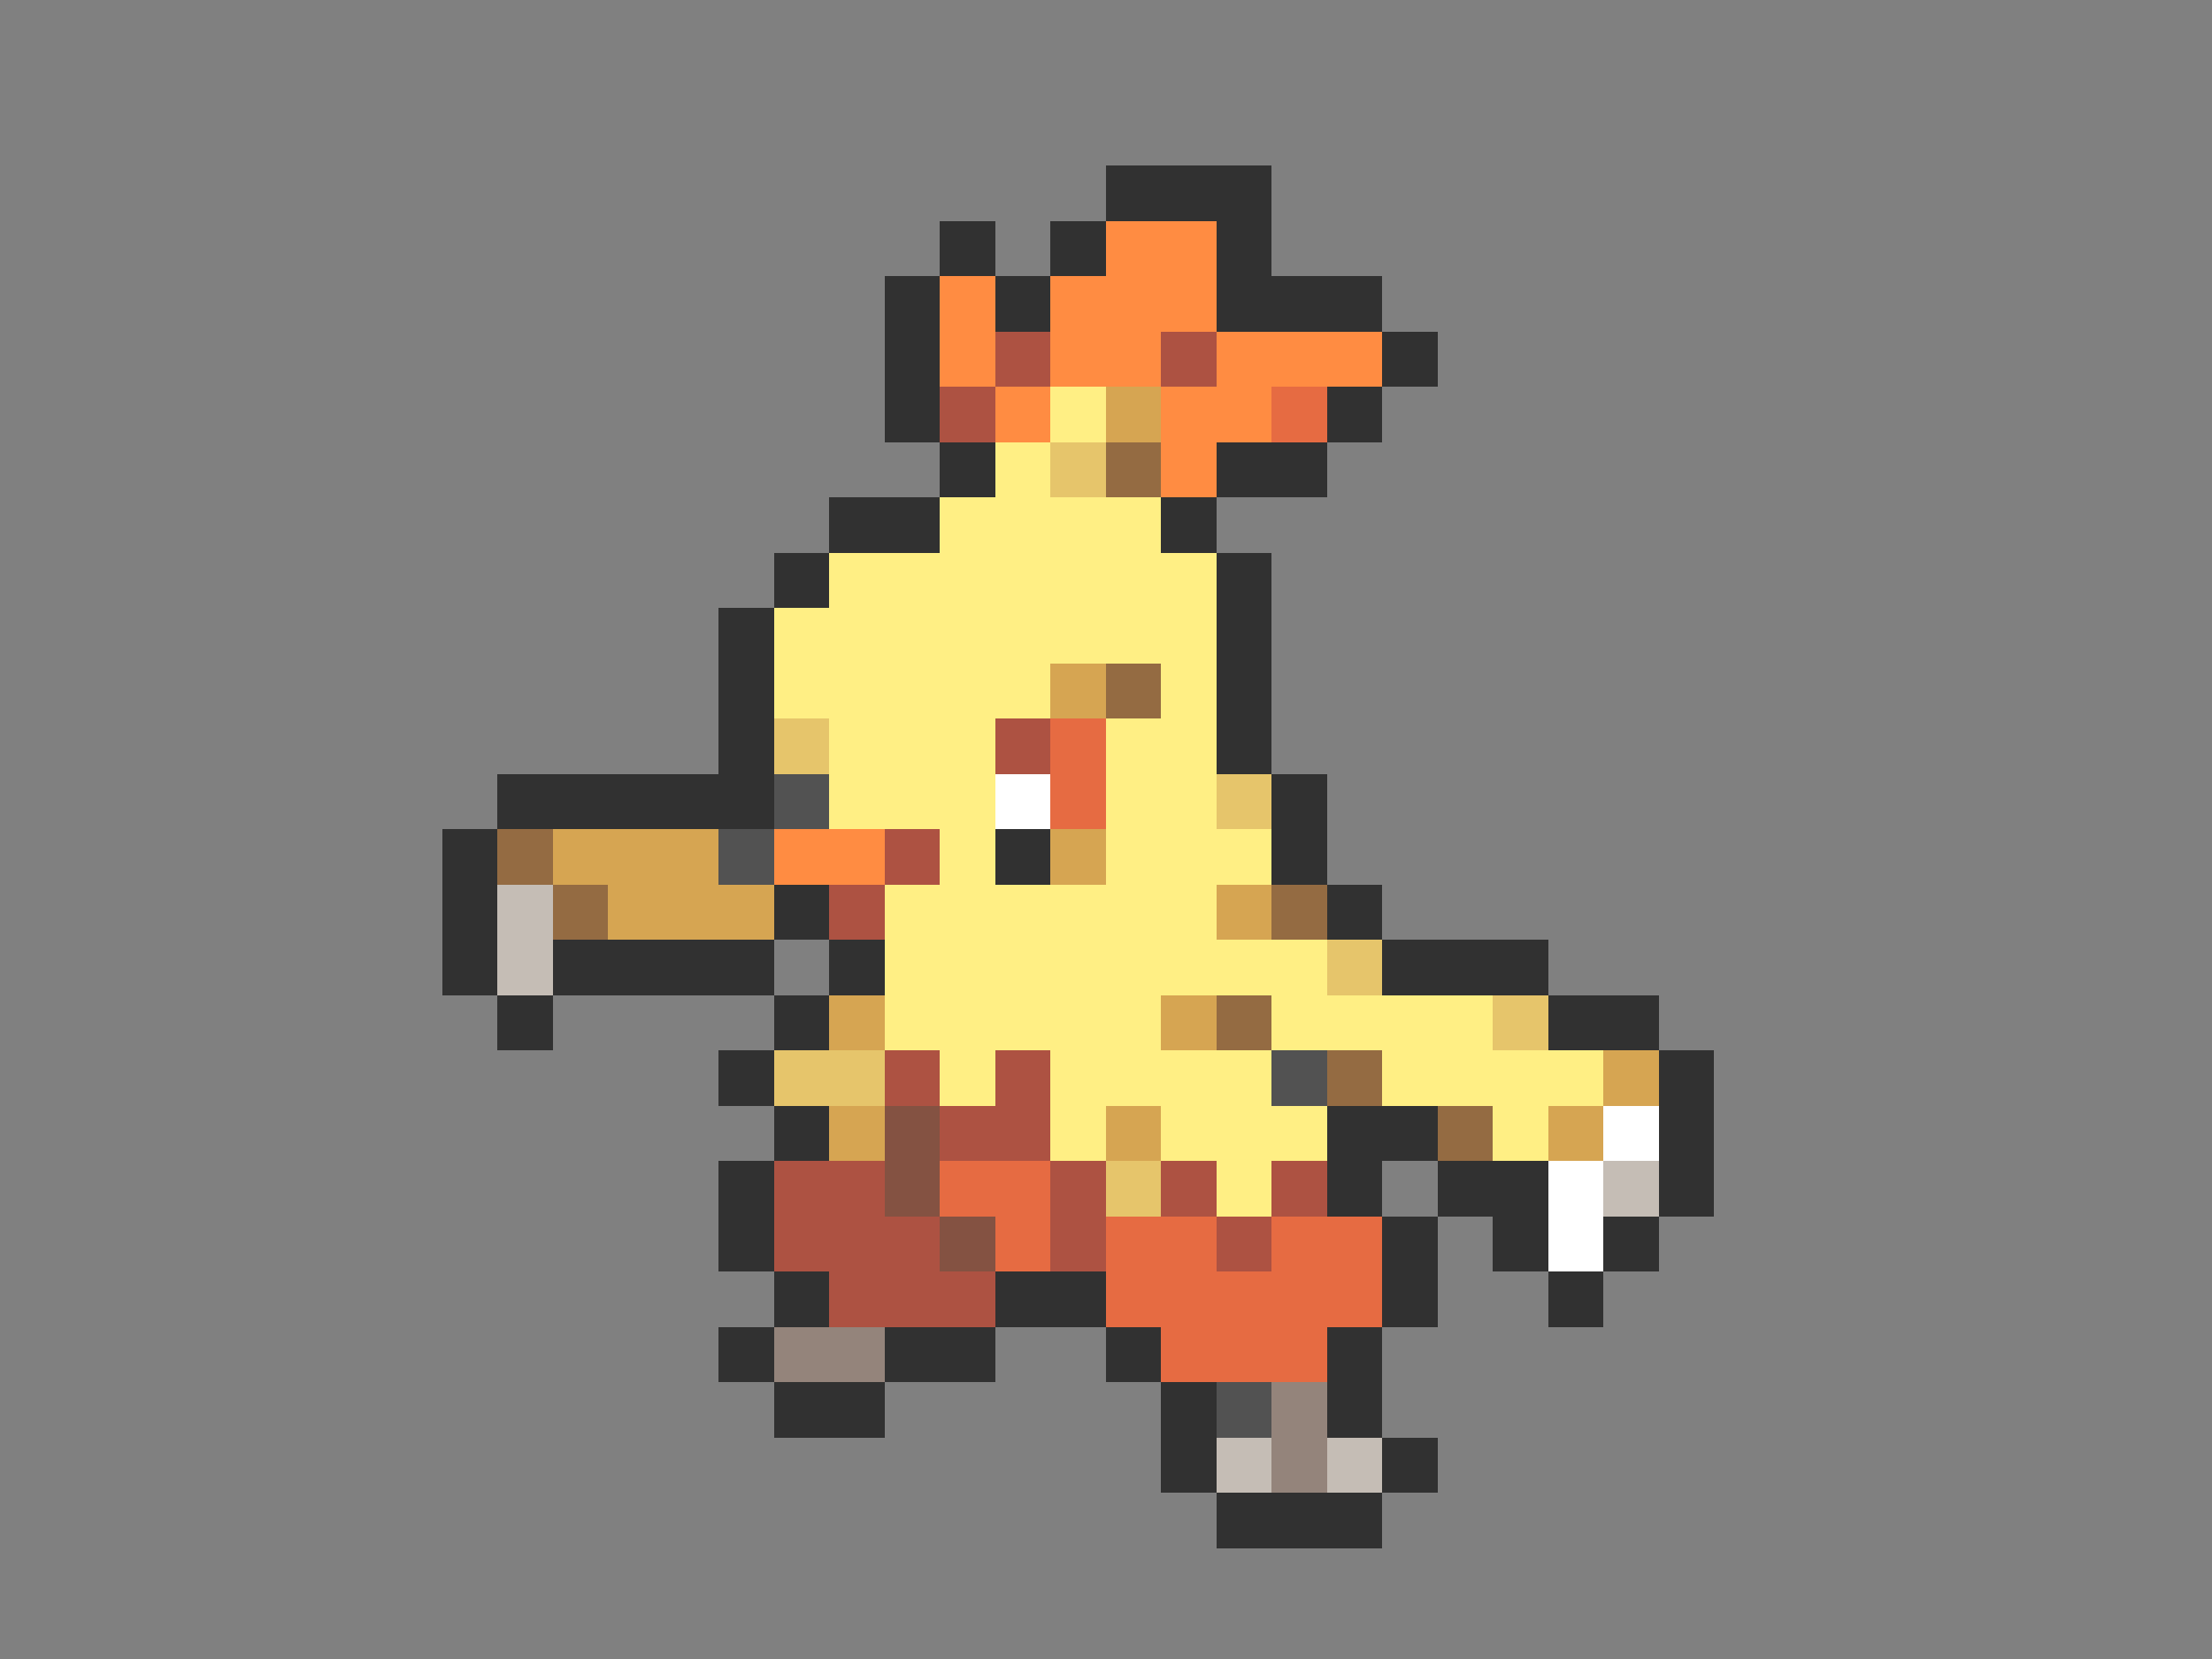<svg xmlns="http://www.w3.org/2000/svg" viewBox="0 -0.5 40 30" shape-rendering="crispEdges">
<rect x="0" y="-0.5" width="40" height="30" fill="#808080" stroke="none"/>
<path stroke="#313131" d="M20 3h3M17 4h1M19 4h1M22 4h1M16 5h1M18 5h1M22 5h3M16 6h1M25 6h1M16 7h1M24 7h1M17 8h1M22 8h2M15 9h2M21 9h1M14 10h1M22 10h1M13 11h1M22 11h1M13 12h1M22 12h1M13 13h1M22 13h1M9 14h5M23 14h1M8 15h1M18 15h1M23 15h1M8 16h1M14 16h1M24 16h1M8 17h1M10 17h4M15 17h1M25 17h3M9 18h1M14 18h1M28 18h2M13 19h1M30 19h1M14 20h1M24 20h2M30 20h1M13 21h1M24 21h1M26 21h2M30 21h1M13 22h1M25 22h1M27 22h1M29 22h1M14 23h1M18 23h2M25 23h1M28 23h1M13 24h1M16 24h2M20 24h1M24 24h1M14 25h2M21 25h1M24 25h1M21 26h1M25 26h1M22 27h3" />
<path stroke="#ff8c42" d="M20 4h2M17 5h1M19 5h3M17 6h1M19 6h2M22 6h3M18 7h1M21 7h2M21 8h1M14 15h2" />
<path stroke="#ad5242" d="M18 6h1M21 6h1M17 7h1M18 13h1M16 15h1M15 16h1M16 19h1M18 19h1M17 20h2M14 21h2M19 21h1M21 21h1M23 21h1M14 22h3M19 22h1M22 22h1M15 23h3" />
<path stroke="#ffef84" d="M19 7h1M18 8h1M17 9h4M15 10h7M14 11h8M14 12h5M21 12h1M15 13h3M20 13h2M15 14h3M20 14h2M17 15h1M20 15h3M16 16h6M16 17h8M16 18h5M23 18h4M17 19h1M19 19h4M25 19h4M19 20h1M21 20h3M27 20h1M22 21h1" />
<path stroke="#d6a552" d="M20 7h1M19 12h1M10 15h3M19 15h1M11 16h3M22 16h1M15 18h1M21 18h1M29 19h1M15 20h1M20 20h1M28 20h1" />
<path stroke="#e66b42" d="M23 7h1M19 13h1M19 14h1M17 21h2M18 22h1M20 22h2M23 22h2M20 23h5M21 24h3" />
<path stroke="#e6c56b" d="M19 8h1M14 13h1M22 14h1M24 17h1M27 18h1M14 19h2M20 21h1" />
<path stroke="#946b42" d="M20 8h1M20 12h1M9 15h1M10 16h1M23 16h1M22 18h1M24 19h1M26 20h1" />
<path stroke="#525252" d="M14 14h1M13 15h1M23 19h1M22 25h1" />
<path stroke="#ffffff" d="M18 14h1M29 20h1M28 21h1M28 22h1" />
<path stroke="#c5bdb5" d="M9 16h1M9 17h1M29 21h1M22 26h1M24 26h1" />
<path stroke="#845242" d="M16 20h1M16 21h1M17 22h1" />
<path stroke="#94847b" d="M14 24h2M23 25h1M23 26h1" />
</svg>